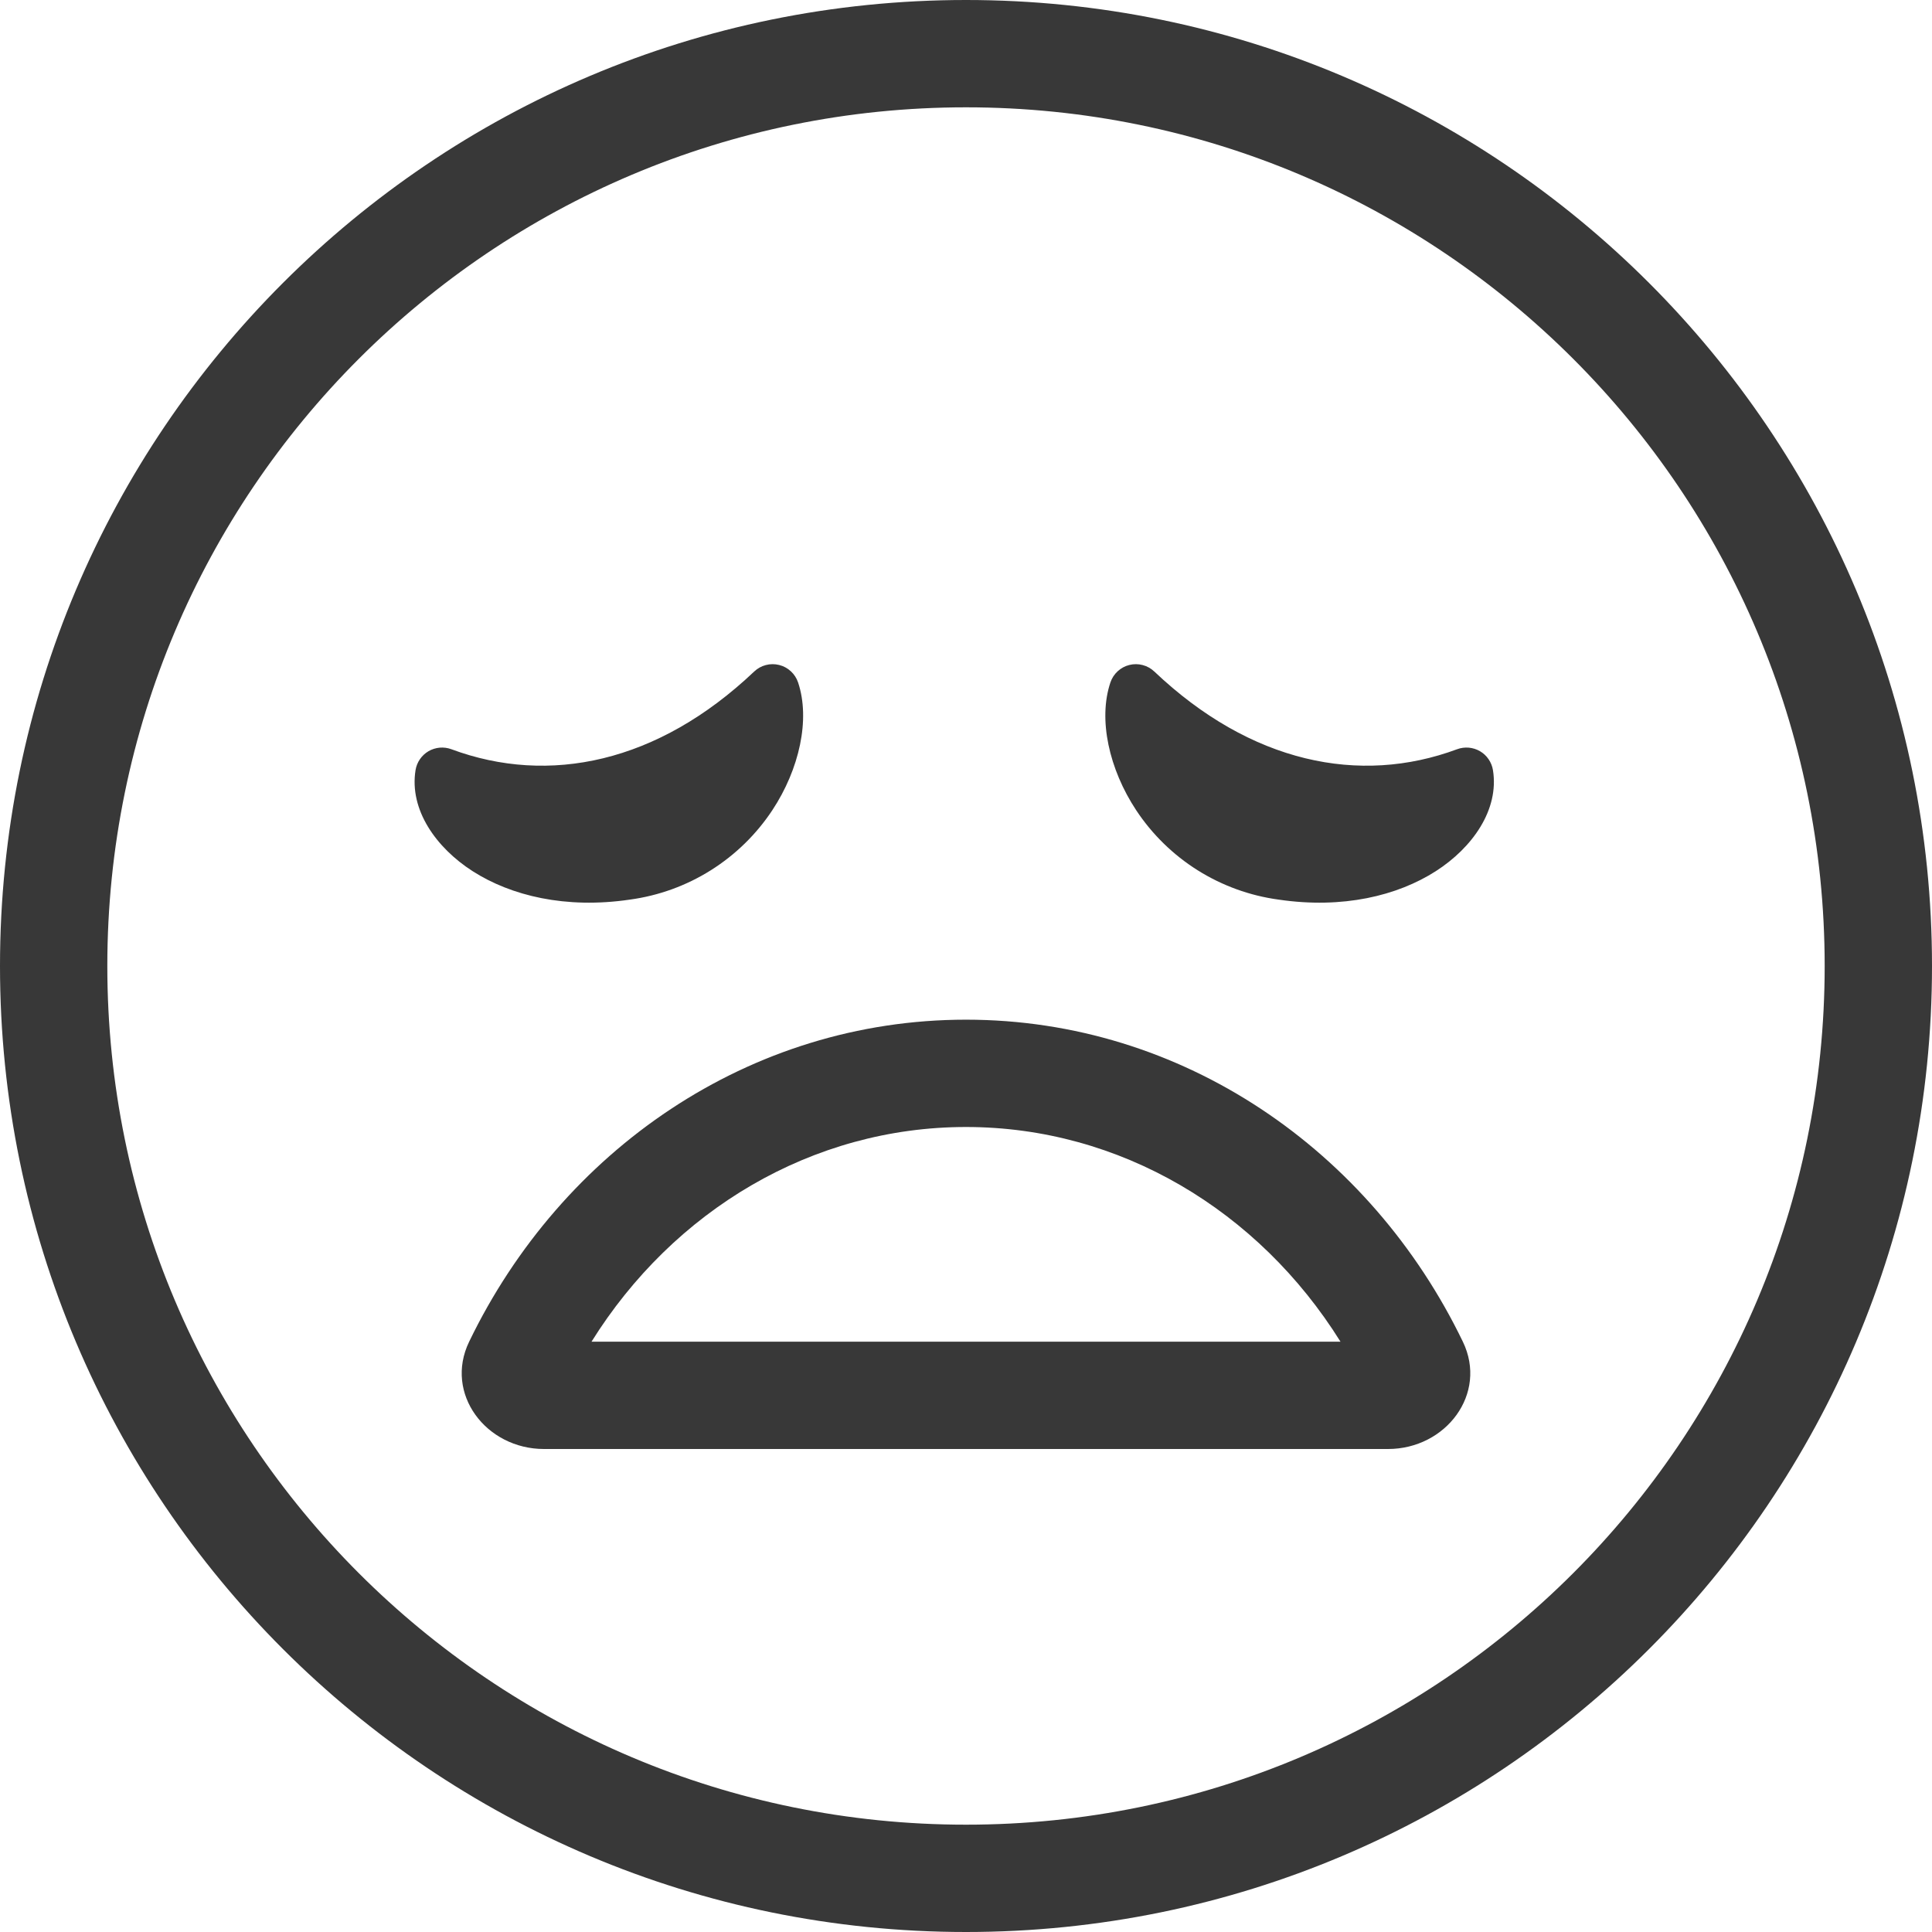 <svg width="60" height="60" viewBox="0 0 60 60" fill="none" xmlns="http://www.w3.org/2000/svg">
<path d="M14.678 27.055C13.54 26.325 12.707 25.147 12.905 23.917C12.925 23.795 12.971 23.679 13.041 23.578C13.111 23.476 13.202 23.391 13.308 23.329C13.415 23.267 13.534 23.23 13.656 23.219C13.779 23.209 13.903 23.225 14.018 23.268C17.048 24.393 20.428 23.695 23.422 20.855C23.523 20.759 23.647 20.689 23.783 20.654C23.918 20.618 24.06 20.617 24.196 20.651C24.332 20.684 24.457 20.752 24.56 20.847C24.663 20.941 24.74 21.061 24.785 21.193C25.17 22.342 24.825 23.89 23.985 25.162C23.488 25.913 22.836 26.549 22.073 27.028C21.311 27.507 20.454 27.817 19.562 27.938C17.565 28.233 15.868 27.817 14.678 27.055Z" fill="#383838"/>
<path d="M44.59 27.055C45.728 26.325 46.563 25.147 46.365 23.917C46.345 23.795 46.299 23.679 46.229 23.578C46.16 23.476 46.068 23.391 45.962 23.329C45.855 23.267 45.736 23.23 45.614 23.219C45.491 23.209 45.367 23.225 45.252 23.268C42.222 24.393 38.842 23.695 35.848 20.855C35.747 20.759 35.623 20.689 35.487 20.654C35.352 20.618 35.21 20.617 35.074 20.651C34.938 20.684 34.813 20.752 34.71 20.847C34.607 20.941 34.53 21.061 34.485 21.193C34.098 22.342 34.445 23.89 35.285 25.162C35.782 25.913 36.433 26.549 37.196 27.028C37.958 27.506 38.815 27.817 39.707 27.938C41.705 28.233 43.4 27.817 44.59 27.055Z" fill="#383838"/>
<path fill-rule="evenodd" clip-rule="evenodd" d="M45.43 41.667C42.563 35.73 36.73 31.667 30 31.667C23.27 31.667 17.437 35.73 14.57 41.667C13.788 43.283 15.097 45 16.893 45H43.107C44.903 45 46.212 43.283 45.43 41.667ZM30 35C34.783 35 39.088 37.592 41.63 41.667H18.37C20.913 37.592 25.217 35 30 35Z" fill="#383838"/>
<path fill-rule="evenodd" clip-rule="evenodd" d="M60 30C60 46.568 46.568 60 30 60C13.432 60 0 46.568 0 30C0 13.432 13.432 0 30 0C46.568 0 60 13.432 60 30ZM56.667 30C56.667 44.728 44.728 56.667 30 56.667C15.272 56.667 3.333 44.728 3.333 30C3.333 15.272 15.272 3.333 30 3.333C44.728 3.333 56.667 15.272 56.667 30Z" fill="#383838"/>
</svg>
